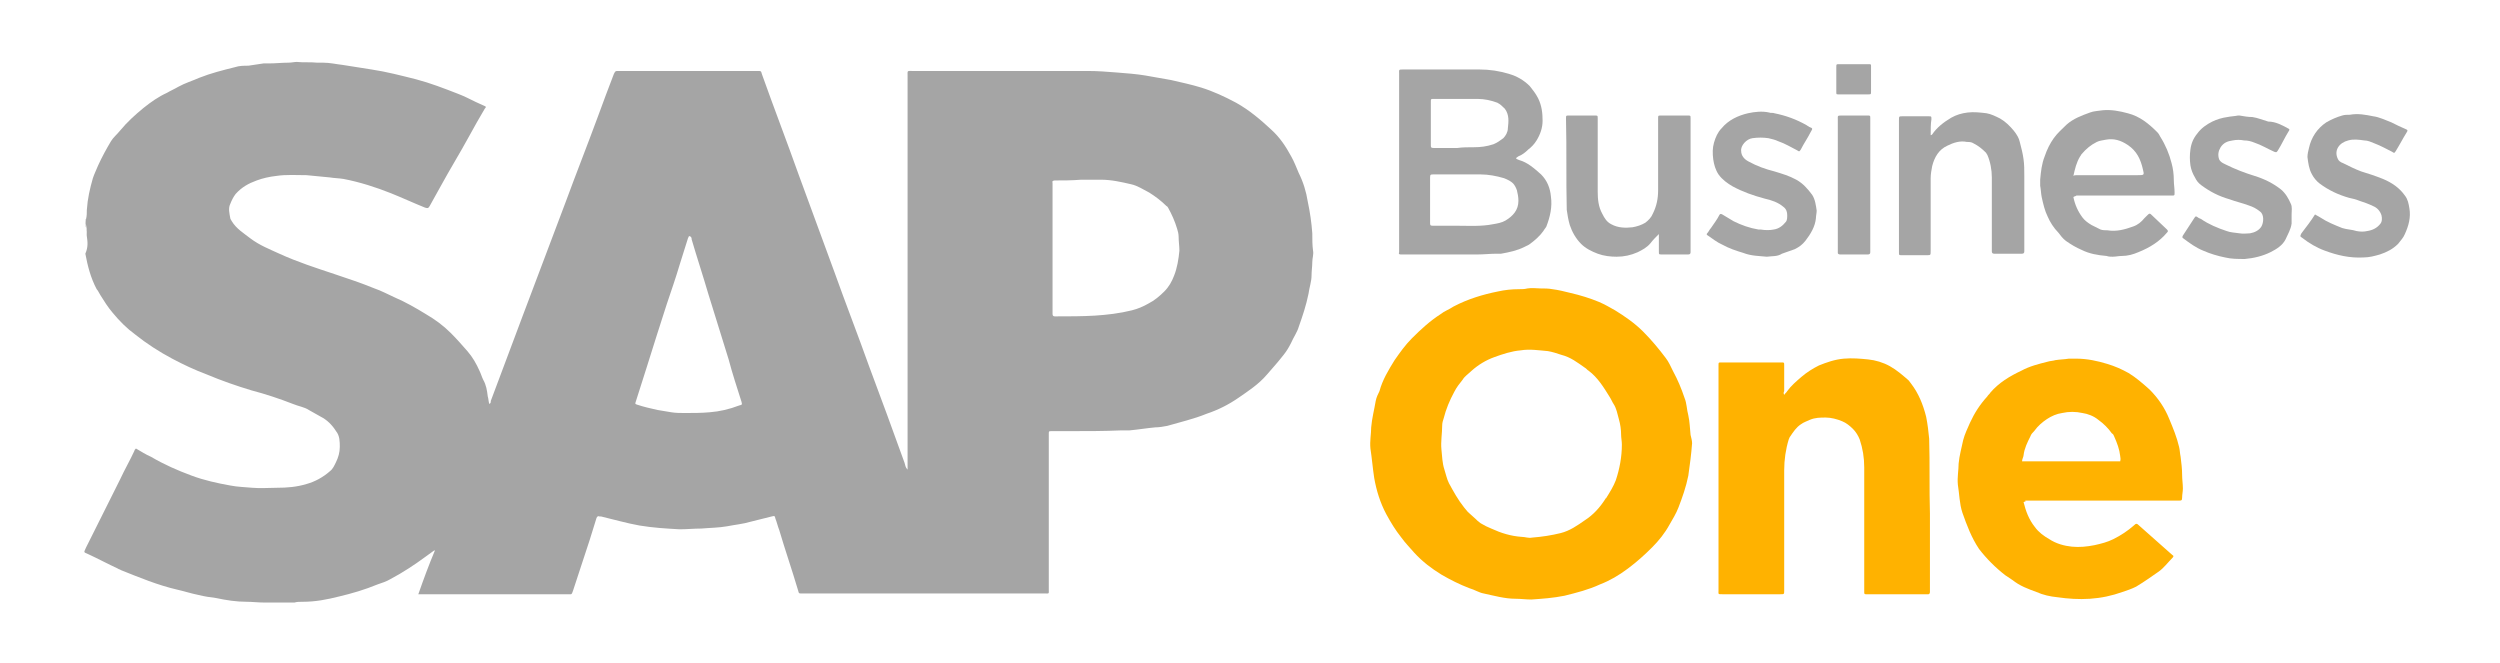 <?xml version="1.0" encoding="utf-8"?>
<!-- Generator: Adobe Illustrator 24.0.2, SVG Export Plug-In . SVG Version: 6.00 Build 0)  -->
<svg version="1.1" id="Capa_1" xmlns="http://www.w3.org/2000/svg" xmlns:xlink="http://www.w3.org/1999/xlink" x="0px" y="0px"
	 viewBox="0 0 331.1 87.8" style="enable-background:new 0 0 331.1 87.8;" xml:space="preserve">
<style type="text/css">
	.st0{fill:#DAD9DA;}
	.st1{fill:#DBDBDB;}
	.st2{fill:#FFB200;}
	.st3{fill:#A5A5A5;}
</style>
<path class="st0" d="M-4784.5,460.8c0-0.5,0-1,0-1.5c2.3-2.4,5.4-2.3,8.4-2.3c15.9-0.1,31.8-0.1,47.7,0c3,0,6-0.1,8.4,2.3
	c0,0.5,0,1,0,1.5C-4741.5,460.8-4763,460.8-4784.5,460.8z"/>
<g>
	<path class="st1" d="M11.5,31.3c-0.1-0.3,0-0.6-0.1-0.8c0-0.2,0.1-0.3-0.1-0.5c0-0.3,0-0.7,0-1h0.1C11.6,29.8,11.9,30.5,11.5,31.3z
		"/>
	<path class="st2" d="M236.3,52.3c0.1-0.2,0.3-0.3,0.4-0.5c0.5-0.7,1.2-1.3,1.9-1.9c0.7-0.6,1.5-1.1,2.3-1.5c1-0.4,2.1-0.8,3.3-0.9
		c1.1-0.1,2.2,0,3.2,0.1s2,0.4,2.9,0.9s1.7,1.2,2.5,1.9c0.1,0.1,0.2,0.3,0.3,0.4c1,1.3,1.6,2.8,2,4.4c0.2,1,0.3,1.9,0.4,2.9
		c0.1,3.3,0,6.6,0.1,9.9c0,3.3,0,6.7,0,10c0,0.1,0,0.2,0,0.4c0,0.2-0.1,0.3-0.2,0.3c-0.1,0-0.2,0-0.3,0c-2.6,0-5.1,0-7.7,0
		c-0.1,0-0.2,0-0.3,0c-0.2,0-0.2-0.1-0.2-0.3c0-0.1,0-0.2,0-0.4c0-5.4,0-10.7,0-16.1c0-1.3-0.2-2.5-0.6-3.7c-0.2-0.5-0.5-1-0.9-1.4
		s-0.9-0.8-1.4-1c-0.7-0.3-1.5-0.5-2.2-0.5s-1.4,0-2.1,0.3c-0.4,0.2-0.8,0.3-1.2,0.6c-0.6,0.4-1,1-1.4,1.6c-0.1,0.1-0.1,0.2-0.2,0.4
		c-0.4,1.3-0.6,2.7-0.6,4.1c0,5.2,0,10.4,0,15.6c0,0.1,0,0.2,0,0.3c0,0.5,0,0.5-0.5,0.5c-2.6,0-5.2,0-7.7,0c-0.6,0-0.5,0-0.5-0.5
		c0-5.1,0-10.2,0-15.2c0-4.8,0-9.5,0-14.3c0-0.1,0-0.2,0-0.3c0-0.4,0-0.4,0.4-0.4c2.6,0,5.3,0,7.9,0c0.4,0,0.4,0,0.4,0.4
		c0,1.1,0,2.2,0,3.4C236.2,52,236.2,52.1,236.3,52.3L236.3,52.3z"/>
	<path class="st3" d="M255.7,17.9c0.1,0,0.2-0.1,0.2-0.1c0.6-0.9,1.5-1.6,2.5-2.2c0.7-0.4,1.4-0.6,2.2-0.7c0.8-0.1,1.7,0,2.5,0.1
		c0.6,0.1,1.2,0.4,1.8,0.7c0.7,0.4,1.3,1,1.8,1.6c0.4,0.5,0.7,1,0.8,1.5c0.2,0.8,0.4,1.5,0.5,2.3c0.1,0.7,0.1,1.4,0.1,2.2
		c0,3.2,0,6.5,0,9.7c0,0.1,0,0.2,0,0.3c0,0.2-0.1,0.3-0.3,0.3c-1.2,0-2.5,0-3.7,0c-0.2,0-0.3-0.1-0.3-0.3c0-0.1,0-0.2,0-0.3
		c0-3.2,0-6.3,0-9.5c0-1-0.2-2.1-0.6-3c-0.1-0.1-0.1-0.2-0.2-0.3c-0.5-0.5-1-0.9-1.6-1.2c-0.3-0.2-0.6-0.2-0.9-0.2
		c-0.9-0.2-1.8,0.1-2.6,0.5c-1.1,0.5-1.7,1.5-2,2.7c-0.1,0.5-0.2,1.1-0.2,1.6c0,3.2,0,6.4,0,9.6c0,0.6,0,0.6-0.5,0.6
		c-1.1,0-2.2,0-3.3,0c-0.4,0-0.4,0-0.4-0.4c0-3.5,0-6.9,0-10.4c0-2.4,0-4.7,0-7.1c0-0.5,0-0.5,0.5-0.5c1.1,0,2.2,0,3.4,0
		c0.4,0,0.4,0,0.4,0.4C255.7,16.4,255.7,17.1,255.7,17.9z"/>
	<path class="st3" d="M219.7,31c-0.4,0.4-0.8,0.8-1.1,1.2c-0.5,0.6-1.1,0.9-1.7,1.2c-0.9,0.4-1.8,0.6-2.8,0.6
		c-0.8,0-1.7-0.1-2.5-0.4c-0.8-0.3-1.6-0.7-2.2-1.3c-0.7-0.7-1.2-1.6-1.5-2.5c-0.2-0.7-0.3-1.3-0.4-2c-0.1-4,0-8-0.1-12.1
		c0-0.4,0-0.4,0.4-0.4c1.1,0,2.3,0,3.4,0c0.4,0,0.4,0,0.4,0.4c0,3.2,0,6.4,0,9.7c0,1,0.1,2,0.6,2.9c0.3,0.6,0.6,1.1,1.2,1.4
		c0.9,0.5,1.9,0.5,2.8,0.4c0.6-0.1,1.2-0.3,1.7-0.6c0.4-0.3,0.8-0.7,1-1.2c0.5-1,0.7-2,0.7-3.1c0-3.1,0-6.2,0-9.3c0-0.1,0-0.2,0-0.2
		c0-0.4,0-0.4,0.4-0.4c1.2,0,2.3,0,3.5,0c0.4,0,0.4,0,0.4,0.4c0,1.6,0,3.2,0,4.8c0,4.2,0,8.4,0,12.6c0,0.1,0,0.2,0,0.3
		c0,0.2-0.1,0.3-0.3,0.3c-0.6,0-1.2,0-1.8,0s-1.1,0-1.7,0c-0.4,0-0.4,0-0.4-0.4C219.7,32.5,219.7,31.8,219.7,31z"/>
	<path class="st3" d="M234,34c-1-0.1-2.1-0.1-3.1-0.5c-1-0.3-1.9-0.6-2.8-1.1c-0.7-0.3-1.3-0.8-1.9-1.2c-0.2-0.1-0.2-0.2-0.1-0.3
		c0.2-0.2,0.3-0.5,0.5-0.7c0.4-0.6,0.8-1.1,1.1-1.7c0.1-0.2,0.2-0.2,0.4-0.1c0.5,0.3,1,0.6,1.5,0.9c1,0.5,2.1,0.9,3.3,1.1
		c0.1,0,0.2,0,0.3,0c0.6,0.1,1.2,0.1,1.7,0c0.7-0.1,1.2-0.5,1.6-1c0.2-0.2,0.2-0.6,0.2-0.9c0-0.4-0.1-0.8-0.5-1.1
		c-0.7-0.6-1.6-0.9-2.5-1.1c-1.5-0.4-2.9-0.9-4.2-1.6c-0.7-0.4-1.4-0.9-1.9-1.6c-0.4-0.6-0.6-1.3-0.7-2c-0.1-0.8-0.1-1.5,0.1-2.2
		c0.2-0.7,0.5-1.4,1-1.9c0.9-1.1,2.2-1.7,3.5-2c0.9-0.2,1.9-0.3,2.8-0.1c0.2,0.1,0.5,0,0.7,0.1c1.5,0.3,2.9,0.8,4.3,1.6
		c0.1,0.1,0.2,0.1,0.3,0.2c0.5,0.2,0.5,0.2,0.2,0.7c-0.4,0.8-0.9,1.5-1.3,2.3c-0.2,0.3-0.2,0.3-0.5,0.1c-0.8-0.4-1.6-0.9-2.5-1.2
		c-0.4-0.2-0.9-0.3-1.3-0.4c-0.7-0.1-1.4-0.1-2.1,0c-0.8,0.1-1.6,1-1.5,1.7c0,0.6,0.4,1.1,1,1.4c1.1,0.6,2.2,1,3.4,1.3
		c1,0.3,2,0.6,2.9,1.1s1.5,1.2,2.1,2c0.4,0.6,0.5,1.4,0.6,2.1c0,0.3-0.1,0.7-0.1,1c-0.1,1.1-0.7,2.1-1.4,3c-0.4,0.5-0.8,0.8-1.4,1.1
		c-0.6,0.2-1.1,0.4-1.7,0.6C235.4,34,234.7,33.9,234,34z"/>
	<path class="st3" d="M306.6,28.4c0.2,0.1,0.5,0.3,0.7,0.4c0.9,0.6,1.9,1,2.9,1.4c0.6,0.2,1.3,0.2,1.9,0.4c0.5,0.1,1,0.1,1.4,0
		c0.7-0.1,1.3-0.4,1.7-0.9c0.3-0.3,0.3-0.8,0.2-1.2c-0.2-0.6-0.6-1-1.1-1.2c-0.6-0.3-1.2-0.5-1.8-0.7c-0.5-0.2-0.9-0.3-1.4-0.4
		c-1.4-0.4-2.7-1-3.9-1.9c-0.4-0.3-0.8-0.8-1-1.2c-0.4-0.7-0.5-1.5-0.6-2.3c0-0.4,0.1-0.8,0.2-1.2c0.3-1.4,1.1-2.6,2.3-3.4
		c0.7-0.4,1.4-0.7,2.1-0.9c0.3-0.1,0.7-0.1,1-0.1c1.1-0.2,2.1,0,3.1,0.2c0.8,0.1,1.6,0.5,2.4,0.8c0.6,0.3,1.2,0.6,1.9,0.9
		c0.3,0.1,0.3,0.2,0.1,0.5c-0.5,0.8-0.9,1.6-1.4,2.4c-0.2,0.3-0.2,0.3-0.5,0.1c-0.8-0.4-1.5-0.8-2.3-1.1c-0.5-0.2-0.9-0.4-1.4-0.4
		c-0.7-0.1-1.4-0.2-2.1,0c-1.2,0.3-1.9,1.3-1.4,2.4c0.1,0.3,0.4,0.5,0.7,0.6c0.8,0.4,1.6,0.8,2.4,1.1c1,0.3,1.9,0.6,2.9,1
		c1.2,0.5,2.2,1.2,2.9,2.2c0.4,0.5,0.5,1.1,0.6,1.7c0.2,1.2-0.1,2.3-0.6,3.4c-0.2,0.5-0.6,0.9-0.9,1.3c-0.7,0.7-1.5,1.1-2.4,1.4
		c-0.7,0.2-1.4,0.4-2.2,0.4c-1.8,0.1-3.5-0.3-5.1-0.9c-1.1-0.4-2.1-1-3-1.7c-0.3-0.2-0.3-0.2-0.1-0.6
		C305.5,30,306.1,29.2,306.6,28.4z"/>
	<path class="st3" d="M303.2,17.1c0,0.1,0,0.2-0.1,0.3c-0.5,0.8-0.9,1.7-1.4,2.5c-0.2,0.3-0.2,0.3-0.5,0.2c-0.9-0.4-1.7-0.9-2.6-1.2
		c-0.5-0.2-0.9-0.3-1.4-0.3c-0.5-0.1-1-0.1-1.5,0c-0.7,0.1-1.2,0.3-1.6,0.9c-0.3,0.5-0.4,1-0.2,1.6c0.2,0.4,0.5,0.5,0.9,0.7
		c1.2,0.6,2.5,1.1,3.8,1.5s2.5,1,3.5,1.8c0.6,0.5,1,1.2,1.3,1.9c0.2,0.4,0.1,0.9,0.1,1.4c0,0.4,0,0.8,0,1.2
		c-0.1,0.8-0.5,1.4-0.8,2.1c-0.4,0.8-1.2,1.3-2,1.7c-1,0.5-2.2,0.8-3.4,0.9c-0.9,0-1.8,0-2.6-0.2c-1-0.2-2-0.5-2.9-0.9
		c-1-0.4-1.8-1-2.6-1.6c-0.2-0.1-0.2-0.2-0.1-0.4c0.5-0.8,1-1.5,1.5-2.3c0.2-0.3,0.2-0.3,0.5-0.1c0.1,0.1,0.2,0.1,0.4,0.2
		c1,0.7,2.2,1.2,3.4,1.6c0.5,0.2,1.1,0.2,1.7,0.3c0.5,0.1,1,0,1.4,0c0.6-0.1,1.2-0.4,1.5-0.9s0.4-1.6-0.2-2
		c-0.5-0.4-0.9-0.6-1.5-0.8c-0.8-0.3-1.7-0.5-2.5-0.8c-1.4-0.4-2.6-1-3.8-1.9c-0.4-0.3-0.6-0.6-0.8-1c-0.3-0.5-0.5-1-0.6-1.6
		c-0.1-0.7-0.1-1.4,0-2.1c0.1-0.8,0.4-1.5,0.9-2.1c0.5-0.7,1.2-1.2,2-1.6c0.6-0.3,1.3-0.5,2-0.6c0.5-0.1,0.9-0.1,1.4-0.2
		c0.1,0,0.2,0,0.2,0c0.6,0.1,1.1,0.2,1.7,0.2c0.7,0.1,1.4,0.4,2.1,0.6C301.4,16.1,302.3,16.6,303.2,17.1z"/>
	<path class="st3" d="M247.7,24.5c0,2.9,0,5.7,0,8.6c0,0.1,0,0.2,0,0.3c0,0.2-0.1,0.3-0.3,0.3c-1.2,0-2.5,0-3.7,0
		c-0.2,0-0.3-0.1-0.3-0.2c0-0.1,0-0.2,0-0.3c0-5.8,0-11.5,0-17.3c0-0.6-0.1-0.6,0.6-0.6c1.1,0,2.2,0,3.3,0c0.4,0,0.4,0,0.4,0.4
		C247.7,18.6,247.7,21.6,247.7,24.5z"/>
	<path class="st3" d="M245.5,8.5c0.7,0,1.3,0,2,0c0.3,0,0.3,0,0.3,0.3c0,1.1,0,2.2,0,3.3c0,0.4,0,0.4-0.4,0.4c-1.3,0-2.6,0-3.9,0
		c-0.3,0-0.3,0-0.3-0.3c0-1.1,0-2.2,0-3.3c0-0.4,0-0.4,0.4-0.4C244.2,8.5,244.9,8.5,245.5,8.5z"/>
	<path class="st3" d="M11.5,31.3c0-0.5,0.1-1-0.1-1.5c-0.1-0.2,0-0.5,0-0.8c0.1-0.4,0.1-0.8,0.1-1.2c0.1-1.5,0.4-2.8,0.8-4.2
		c0.2-0.6,0.5-1.2,0.7-1.7c0.5-1.1,1.1-2.2,1.7-3.2c0.3-0.5,0.8-0.9,1.2-1.4c0.9-1.1,2-2.1,3.1-3c1-0.8,2-1.5,3.1-2
		c0.5-0.3,1-0.5,1.5-0.8c0.9-0.5,1.9-0.8,2.8-1.2c1.5-0.6,3.1-1,4.7-1.4c0.6-0.2,1.2-0.2,1.8-0.2c0.7-0.1,1.3-0.2,2-0.3
		c0.2,0,0.5,0,0.7,0c0.9,0,1.7-0.1,2.6-0.1c0.4,0,0.8-0.1,1.1-0.1c0.9,0.1,1.8,0,2.7,0.1c0.3,0,0.6,0,0.8,0c0.9,0,1.7,0.2,2.6,0.3
		c1.3,0.2,2.5,0.4,3.8,0.6c2,0.3,3.9,0.8,5.9,1.3c1.9,0.5,3.7,1.2,5.5,1.9c0.8,0.3,1.6,0.7,2.4,1.1c0.4,0.2,0.7,0.3,1.1,0.5
		c0.3,0.1,0.3,0.2,0.1,0.4c-0.7,1.2-1.4,2.4-2.1,3.7c-1.2,2.2-2.5,4.3-3.7,6.5c-0.5,0.9-1,1.8-1.5,2.7c-0.2,0.3-0.2,0.3-0.6,0.2
		c-1.5-0.6-3-1.3-4.5-1.9c-2-0.8-4.2-1.5-6.3-1.9c-0.6-0.1-1.2-0.1-1.8-0.2c-1-0.1-2.1-0.2-3.1-0.3c-1.3,0-2.7-0.1-4,0.1
		c-0.9,0.1-1.8,0.3-2.6,0.6c-1.1,0.4-2,0.9-2.8,1.8c-0.3,0.4-0.5,0.8-0.7,1.3c-0.3,0.6-0.1,1.3,0,1.9c0,0.1,0.1,0.2,0.2,0.4
		c0.6,1,1.6,1.6,2.5,2.3c1.2,0.9,2.5,1.4,3.8,2c2.4,1.1,4.9,1.9,7.3,2.7c1.8,0.6,3.6,1.2,5.3,1.9c0.9,0.3,1.8,0.8,2.7,1.2
		c1.4,0.6,2.8,1.4,4.1,2.2c1.2,0.7,2.3,1.5,3.3,2.5c0.8,0.8,1.5,1.6,2.2,2.4c0.7,0.8,1.2,1.7,1.6,2.6c0.2,0.4,0.3,0.8,0.5,1.2
		c0.4,0.7,0.5,1.4,0.6,2.2c0.1,0.3,0.1,0.7,0.2,1c0.2-0.1,0.2-0.2,0.2-0.4c1.4-3.7,2.8-7.5,4.2-11.2c1.9-5,3.8-10.1,5.7-15.1
		c1.4-3.8,2.9-7.6,4.3-11.4c0.7-1.9,1.4-3.8,2.1-5.6c0.2-0.4,0.2-0.4,0.6-0.4c6.1,0,12.3,0,18.4,0c0.5,0,0.5,0,0.6,0.4
		c1.6,4.5,3.3,8.9,4.9,13.4c1.6,4.3,3.1,8.5,4.7,12.8c1.5,4.2,3.1,8.3,4.6,12.5c1.6,4.3,3.2,8.6,4.7,12.8c0.1,0.3,0.1,0.6,0.4,0.9
		c0-0.2,0-0.4,0-0.6c0-17.2,0-34.4,0-51.5c0-0.8-0.1-0.7,0.7-0.7c7,0,14,0,21.1,0c0.7,0,1.4,0,2.1,0c1.3,0,2.5,0.1,3.8,0.2
		c1.3,0.1,2.6,0.2,3.8,0.4c1.1,0.2,2.3,0.4,3.4,0.6c1.3,0.3,2.7,0.6,4,1c1.6,0.5,3.1,1.2,4.6,2c1.8,1,3.3,2.3,4.7,3.6
		c1.1,1,1.9,2.2,2.6,3.5c0.4,0.7,0.7,1.5,1,2.2c0.6,1.2,1,2.5,1.2,3.8c0.3,1.4,0.5,2.8,0.6,4.2c0,0.8,0,1.6,0.1,2.3
		c0.1,0.5-0.1,1-0.1,1.5c0,0.6-0.1,1.2-0.1,1.8c0,0.8-0.3,1.6-0.4,2.4c-0.3,1.5-0.8,3-1.3,4.4c-0.2,0.7-0.7,1.4-1,2.1
		c-0.3,0.6-0.6,1.1-1,1.6c-0.7,0.9-1.5,1.8-2.2,2.6c-1.1,1.3-2.5,2.2-3.8,3.1c-1.3,0.9-2.7,1.6-4.2,2.1c-1.7,0.7-3.5,1.1-5.2,1.6
		c-0.5,0.1-1.1,0.2-1.6,0.2c-1.1,0.1-2.3,0.3-3.4,0.4c-0.4,0-0.7,0-1.1,0c-2.3,0.1-4.5,0.1-6.8,0.1c-0.8,0-1.6,0-2.4,0
		c-0.4,0-0.4,0-0.4,0.4c0,0.1,0,0.2,0,0.3c0,6.7,0,13.4,0,20.2c0,0.7,0.1,0.6-0.6,0.6c-10.7,0-21.3,0-32,0h-0.1
		c-0.4,0-0.4,0-0.5-0.4c-0.8-2.7-1.7-5.3-2.5-8c-0.2-0.5-0.3-1-0.5-1.5c-0.1-0.4-0.1-0.4-0.5-0.3c-0.9,0.2-1.9,0.5-2.8,0.7
		c-1,0.3-2.1,0.4-3.1,0.6c-1.1,0.2-2.3,0.2-3.4,0.3c-1,0-1.9,0.1-2.9,0.1c-1.8-0.1-3.5-0.2-5.3-0.5c-1.7-0.3-3.4-0.8-5.1-1.2
		c-0.1,0-0.1,0-0.2,0c-0.2-0.1-0.3,0-0.4,0.2c-0.3,1-0.6,1.9-0.9,2.9c-0.7,2.2-1.5,4.5-2.2,6.7c-0.2,0.6-0.2,0.5-0.6,0.5
		c-6.5,0-12.9,0-19.4,0c-0.1,0-0.3,0-0.5,0c0.7-2,1.4-3.9,2.2-5.8c0,0,0,0-0.1,0c-0.4,0.3-0.7,0.5-1.1,0.8c-1.5,1.1-3,2.1-4.7,3
		c-0.5,0.3-1.1,0.5-1.7,0.7c-1.7,0.7-3.4,1.2-5.1,1.6c-1.6,0.4-3.1,0.7-4.8,0.7c-0.4,0-0.8,0-1.1,0.1c-1.3,0-2.6,0-4,0
		c-0.8,0-1.6-0.1-2.3-0.1c-1.4,0-2.7-0.2-4.1-0.5c-0.8-0.1-1.5-0.2-2.3-0.4c-1-0.2-1.9-0.5-2.8-0.7c-2.6-0.6-5-1.6-7.5-2.6
		c-0.1-0.1-0.3-0.1-0.4-0.2c-1.3-0.6-2.6-1.3-3.9-1.9c-0.7-0.3-0.6-0.2-0.3-0.9c1.5-3,3-6,4.5-9c0.6-1.3,1.3-2.5,1.9-3.8
		c0-0.1,0.1-0.2,0.2-0.3c0.7,0.4,1.3,0.8,2,1.1c1.7,1,3.5,1.8,5.4,2.5c1.6,0.6,3.4,1,5.1,1.3c1,0.2,1.9,0.2,2.9,0.3
		c1.1,0.1,2.2,0,3.3,0c1.3,0,2.6-0.1,3.9-0.5c1.1-0.3,2.2-0.9,3.1-1.7c0.4-0.3,0.6-0.8,0.8-1.2c0.3-0.6,0.5-1.3,0.5-2s0-1.5-0.5-2.1
		c-0.5-0.8-1.2-1.5-2-1.9c-0.5-0.3-1.1-0.6-1.6-0.9c-0.6-0.4-1.4-0.5-2.1-0.8c-1.8-0.7-3.6-1.3-5.5-1.8c-2-0.6-4-1.3-5.9-2.1
		c-1.6-0.6-3.1-1.3-4.6-2.1c-1.7-0.9-3.4-2-4.9-3.2c-1.1-0.8-2.1-1.8-3-2.9c-0.6-0.7-1.1-1.5-1.6-2.3c-0.2-0.3-0.3-0.6-0.5-0.8
		c-0.8-1.5-1.2-3.1-1.5-4.7C11.7,32.7,11.6,32,11.5,31.3z M139.7,23.9c-0.2,0-0.4,0.1-0.3,0.3c0,0.1,0,0.2,0,0.3
		c0,5.6,0,11.2,0,16.8c0,0.1,0,0.2,0,0.3c0,0.2,0.1,0.3,0.3,0.3c0.1,0,0.1,0,0.2,0c1.7,0,3.4,0,5.1-0.1c1.6-0.1,3.3-0.3,4.9-0.7
		c0.8-0.2,1.5-0.5,2.2-0.9c0.8-0.4,1.5-1,2.1-1.6s1-1.3,1.3-2.1c0.4-1,0.6-2.2,0.7-3.3c0-0.6-0.1-1.2-0.1-1.8c0-0.4-0.1-0.8-0.2-1.1
		c-0.3-1-0.7-1.9-1.2-2.8c-0.1-0.1-0.1-0.2-0.2-0.2c-0.7-0.7-1.5-1.3-2.3-1.8c-0.8-0.4-1.5-0.9-2.4-1.1c-1.3-0.3-2.6-0.6-4-0.6
		c-0.9,0-1.7,0-2.6,0C141.9,23.9,140.8,23.9,139.7,23.9z M91.1,31.6c-0.4,1.2-0.7,2.3-1.1,3.5c-0.5,1.7-1.1,3.4-1.7,5.2
		c-0.9,2.8-1.8,5.6-2.7,8.5c-0.5,1.5-0.9,2.9-1.4,4.4c-0.1,0.3-0.1,0.3,0.2,0.4c0.9,0.3,1.8,0.5,2.7,0.7c0.6,0.1,1.2,0.2,1.8,0.3
		c0.6,0.1,1.2,0.1,1.8,0.1c1.1,0,2.2,0,3.3-0.1c1.3-0.1,2.6-0.4,3.9-0.9c0.4-0.1,0.4-0.1,0.3-0.5c-0.6-1.9-1.2-3.7-1.7-5.6
		c-0.9-2.9-1.8-5.8-2.7-8.7c-0.7-2.4-1.5-4.8-2.2-7.2c0-0.1,0-0.3-0.2-0.4C91.2,31.2,91.2,31.4,91.1,31.6z"/>
	<path class="st2" d="M224.1,58.7c-0.1,1.4-0.3,2.9-0.5,4.3c-0.3,1.5-0.8,2.9-1.3,4.2c-0.3,0.8-0.8,1.6-1.2,2.3
		c-0.6,1.1-1.4,2.1-2.3,3c-1,1-2,1.9-3.2,2.8s-2.4,1.6-3.7,2.1c-1.5,0.7-3.1,1.1-4.7,1.5c-1.5,0.3-2.9,0.4-4.4,0.5
		c-0.7,0-1.4-0.1-2.1-0.1c-1.4,0-2.8-0.4-4.2-0.7c-0.6-0.1-1.2-0.5-1.9-0.7c-1.3-0.5-2.5-1.1-3.7-1.8c-1.3-0.8-2.5-1.7-3.6-2.9
		c-0.6-0.7-1.2-1.3-1.7-2c-0.8-1-1.4-2-2-3.1c-0.8-1.5-1.3-3.1-1.6-4.8c-0.2-1.3-0.3-2.6-0.5-3.9c-0.1-1,0.1-1.9,0.1-2.8
		c0.1-1.2,0.4-2.3,0.6-3.5c0.1-0.5,0.3-0.9,0.5-1.3c0.4-1.5,1.2-2.8,2-4.1c0.7-1,1.4-2,2.3-2.9c1.2-1.2,2.4-2.3,3.8-3.2
		c0.5-0.4,1.1-0.6,1.7-1c1.9-1,3.9-1.6,5.9-2c0.9-0.2,1.8-0.3,2.8-0.3c0.4,0,0.7,0,1.1-0.1c0.6-0.1,1.2,0,1.7,0s1.1,0,1.6,0.1
		c0.8,0.1,1.6,0.3,2.4,0.5c1.3,0.3,2.6,0.7,3.8,1.2c0.7,0.3,1.4,0.7,2.1,1.1c1.3,0.8,2.6,1.7,3.7,2.8c1.1,1.1,2.1,2.3,3,3.5
		c0.4,0.5,0.7,1.2,1,1.8c0.6,1.1,1.1,2.3,1.5,3.5c0.3,0.7,0.3,1.6,0.5,2.3c0.2,0.9,0.2,1.7,0.3,2.6C224,58,224.1,58.4,224.1,58.7z
		 M214.7,57.6c0-0.7-0.1-1.4-0.3-2.1c-0.2-0.7-0.3-1.4-0.7-2c-0.2-0.3-0.3-0.6-0.5-0.9c-0.8-1.3-1.6-2.6-2.8-3.5
		c-0.2-0.1-0.3-0.3-0.5-0.4c-1-0.7-1.9-1.4-3.1-1.7c-0.6-0.2-1.2-0.4-1.8-0.5c-1.2-0.1-2.4-0.3-3.6-0.1c-1.2,0.1-2.4,0.5-3.5,0.9
		s-2.1,1-3,1.8c-0.4,0.4-0.9,0.7-1.2,1.2c-0.4,0.5-0.8,1-1.1,1.6c-0.6,1.1-1.1,2.3-1.4,3.5c-0.1,0.3-0.2,0.6-0.2,1
		c0,1-0.2,2.1-0.1,3.1c0.1,0.9,0.1,1.8,0.4,2.7c0.2,0.6,0.3,1.2,0.6,1.8c0.6,1.1,1.2,2.2,2,3.2c0.2,0.2,0.3,0.4,0.5,0.6
		c0.3,0.3,0.7,0.6,1,0.9c0.2,0.2,0.4,0.4,0.7,0.6c0.5,0.3,0.9,0.5,1.4,0.7c1.3,0.6,2.6,1,4,1.1c0.5,0,0.9,0.2,1.4,0.1
		c1.3-0.1,2.6-0.3,3.8-0.6c1.2-0.3,2.2-1,3.2-1.7c1.1-0.7,2-1.7,2.7-2.8c0-0.1,0.1-0.1,0.1-0.1c0.5-0.8,1-1.6,1.3-2.4
		c0.5-1.5,0.8-3.1,0.8-4.7C214.8,58.4,214.7,58,214.7,57.6z"/>
	<path class="st2" d="M268,66.5c0.3,1.2,0.7,2.3,1.5,3.3c0.5,0.7,1.2,1.2,1.9,1.6c0.9,0.6,2,0.9,3,1s2,0,3-0.2
		c0.9-0.2,1.7-0.4,2.5-0.8c1-0.5,1.9-1.1,2.7-1.8c0.3-0.3,0.4-0.3,0.7,0c1.5,1.3,2.9,2.6,4.4,3.9c0.2,0.1,0.2,0.2,0,0.4
		c-0.6,0.6-1.1,1.3-1.8,1.8c-1,0.7-2,1.4-3,2c-0.6,0.3-1.2,0.5-1.8,0.7c-1.4,0.5-2.8,0.8-4.3,0.9s-2.9,0-4.3-0.2
		c-1-0.1-1.9-0.3-2.8-0.7c-1.1-0.4-2.2-0.8-3.2-1.6c-0.3-0.2-0.6-0.4-0.9-0.6c-1.3-1-2.5-2.2-3.5-3.5c-1-1.5-1.6-3.1-2.2-4.8
		c-0.4-1.2-0.4-2.5-0.6-3.7c-0.1-1,0.1-1.9,0.1-2.8c0.1-1.1,0.4-2.1,0.6-3.1c0.2-0.8,0.6-1.6,0.9-2.3c0.6-1.3,1.3-2.4,2.3-3.5
		c0.1-0.2,0.3-0.3,0.4-0.5c1.1-1.3,2.6-2.2,4.1-2.9c1.1-0.6,2.3-0.9,3.5-1.2c0.3-0.1,0.7-0.1,1-0.2c0.6-0.1,1.2-0.1,1.8-0.2
		c0.3,0,0.7,0,1,0c1.4,0,2.8,0.3,4.1,0.7c1,0.3,1.9,0.7,2.8,1.2c1,0.6,1.9,1.4,2.8,2.2c1.1,1.1,2,2.4,2.6,3.9c0.5,1.2,1,2.4,1.3,3.7
		c0.1,0.4,0.1,0.8,0.2,1.3c0.1,0.8,0.2,1.6,0.2,2.4c0,0.6,0.1,1.2,0.1,1.8c0,0.4-0.1,0.8-0.1,1.2c0,0.4-0.1,0.4-0.5,0.4
		c-2.3,0-4.6,0-6.9,0c-4.5,0-8.9,0-13.4,0C268.4,66.4,268.2,66.4,268,66.5z M280.8,60.4c-0.1-0.9-0.4-1.7-0.8-2.6
		c-0.1-0.2-0.1-0.3-0.3-0.4c-0.5-0.7-1.1-1.3-1.8-1.8c-0.6-0.5-1.4-0.8-2.1-0.9c-0.9-0.2-1.8-0.2-2.7,0c-0.7,0.1-1.4,0.4-2,0.8
		c-0.6,0.4-1.2,0.9-1.7,1.6c-0.2,0.2-0.4,0.4-0.5,0.7c-0.4,0.8-0.8,1.6-0.9,2.5c0,0.2-0.2,0.5-0.2,0.8c4.3,0,8.6,0,13,0
		C280.9,60.7,280.8,60.6,280.8,60.4z"/>
	<path class="st3" d="M200.8,21c0.1,0.1,0.2,0.1,0.4,0.2c1.1,0.3,2,1.1,2.9,1.9c0.8,0.8,1.2,1.8,1.3,2.9c0.2,1.4-0.1,2.7-0.6,4
		c-0.1,0.2-0.3,0.4-0.4,0.6c-0.5,0.7-1.2,1.3-1.9,1.8c-0.2,0.1-0.4,0.2-0.6,0.3c-1,0.5-2,0.7-3.1,0.9c-0.2,0-0.4,0-0.6,0
		c-0.8,0-1.7,0.1-2.5,0.1c-3.3,0-6.5,0-9.8,0c-0.1,0-0.2,0-0.4,0s-0.3-0.1-0.2-0.3c0-0.1,0-0.2,0-0.3c0-7.8,0-15.5,0-23.3
		c0-0.6-0.1-0.6,0.6-0.6c3.3,0,6.6,0,10,0c1.4,0,2.7,0.2,4,0.6c1,0.3,1.9,0.8,2.7,1.6c0.4,0.5,0.8,1,1.1,1.6c0.5,1,0.6,2,0.6,3
		c0,0.9-0.3,1.8-0.8,2.6c-0.3,0.5-0.7,0.9-1.1,1.2c-0.4,0.4-0.8,0.7-1.3,0.9C200.8,20.9,200.8,20.9,200.8,21z M197.7,29.7
		c0.6-0.1,1.2-0.2,1.7-0.5c1-0.6,1.7-1.4,1.7-2.6c0-0.5-0.1-1-0.2-1.4c-0.1-0.3-0.3-0.7-0.5-0.9c-0.3-0.3-0.7-0.5-1.2-0.7
		c-1-0.3-2.1-0.5-3.1-0.5c-2.1,0-4.2,0-6.3,0c-0.3,0-0.4,0-0.4,0.4c0,2,0,4,0,6c0,0.3,0,0.4,0.4,0.4c1.1,0,2.2,0,3.5,0
		C194.6,29.9,196.2,30,197.7,29.7z M195.2,19.5c0.9,0,1.7-0.1,2.6-0.4c0.5-0.2,0.9-0.5,1.3-0.8c0.3-0.3,0.6-0.8,0.6-1.3
		c0.1-0.9,0.2-1.8-0.4-2.6c-0.3-0.3-0.6-0.6-1-0.8c-0.8-0.3-1.7-0.5-2.6-0.5c-1.9,0-3.8,0-5.8,0c-0.4,0-0.4,0-0.4,0.4
		c0,1.9,0,3.8,0,5.7c0,0.3,0,0.4,0.4,0.4c1,0,2.1,0,3.1,0C193.7,19.5,194.4,19.5,195.2,19.5z"/>
	<path class="st3" d="M274.6,26.1c0.2,1,0.6,1.9,1.2,2.7c0.3,0.4,0.7,0.7,1.2,1c0.4,0.2,0.8,0.4,1.2,0.6c0.3,0.1,0.6,0.1,0.9,0.1
		c1.2,0.2,2.3-0.1,3.4-0.5c0.6-0.2,1.1-0.6,1.5-1.1c0.1-0.1,0.2-0.2,0.3-0.3c0.4-0.4,0.4-0.4,0.8,0c0.6,0.6,1.3,1.2,1.9,1.8
		c0.2,0.2,0.1,0.3,0,0.4c-1,1.2-2.3,2-3.8,2.6c-0.7,0.3-1.4,0.5-2.2,0.5c-0.4,0-0.8,0.1-1.2,0.1c-0.3,0-0.5,0-0.8-0.1
		c-1.2-0.1-2.3-0.3-3.3-0.8c-0.7-0.3-1.4-0.7-2.1-1.2c-0.4-0.3-0.7-0.7-1-1.1c-0.6-0.6-1.1-1.4-1.4-2.1c-0.4-0.8-0.6-1.7-0.8-2.6
		c-0.1-0.5-0.1-1-0.2-1.5c0-0.3,0-0.5,0-0.8c0.1-1.1,0.2-2.1,0.6-3.1c0.3-0.9,0.7-1.7,1.2-2.4c0.5-0.7,1.1-1.2,1.7-1.8
		c0.9-0.8,2-1.2,3.1-1.6c0.5-0.2,1.1-0.2,1.7-0.3c1.1-0.1,2.2,0.1,3.3,0.4c1.6,0.4,2.8,1.4,3.9,2.5c0.2,0.2,0.3,0.4,0.4,0.6
		c0.7,1.1,1.2,2.3,1.5,3.5c0.2,0.7,0.3,1.5,0.3,2.3c0,0.5,0.1,1,0.1,1.6c0,0.4,0,0.4-0.4,0.4c-0.1,0-0.2,0-0.3,0
		c-4.1,0-8.2,0-12.3,0C274.9,26,274.7,26,274.6,26.1z M275.1,23.2c2.7,0,5.3,0,8,0c0.9,0,0.9,0,0.7-0.8c-0.3-1.3-0.8-2.4-2-3.2
		c-0.9-0.6-1.8-0.9-2.9-0.7c-0.4,0.1-0.8,0.1-1.2,0.3c-0.8,0.4-1.4,0.9-2,1.6c-0.1,0.1-0.1,0.2-0.2,0.3c-0.5,0.8-0.7,1.7-0.9,2.6
		C274.7,23.2,274.9,23.2,275.1,23.2z"/>
</g>
</svg>
